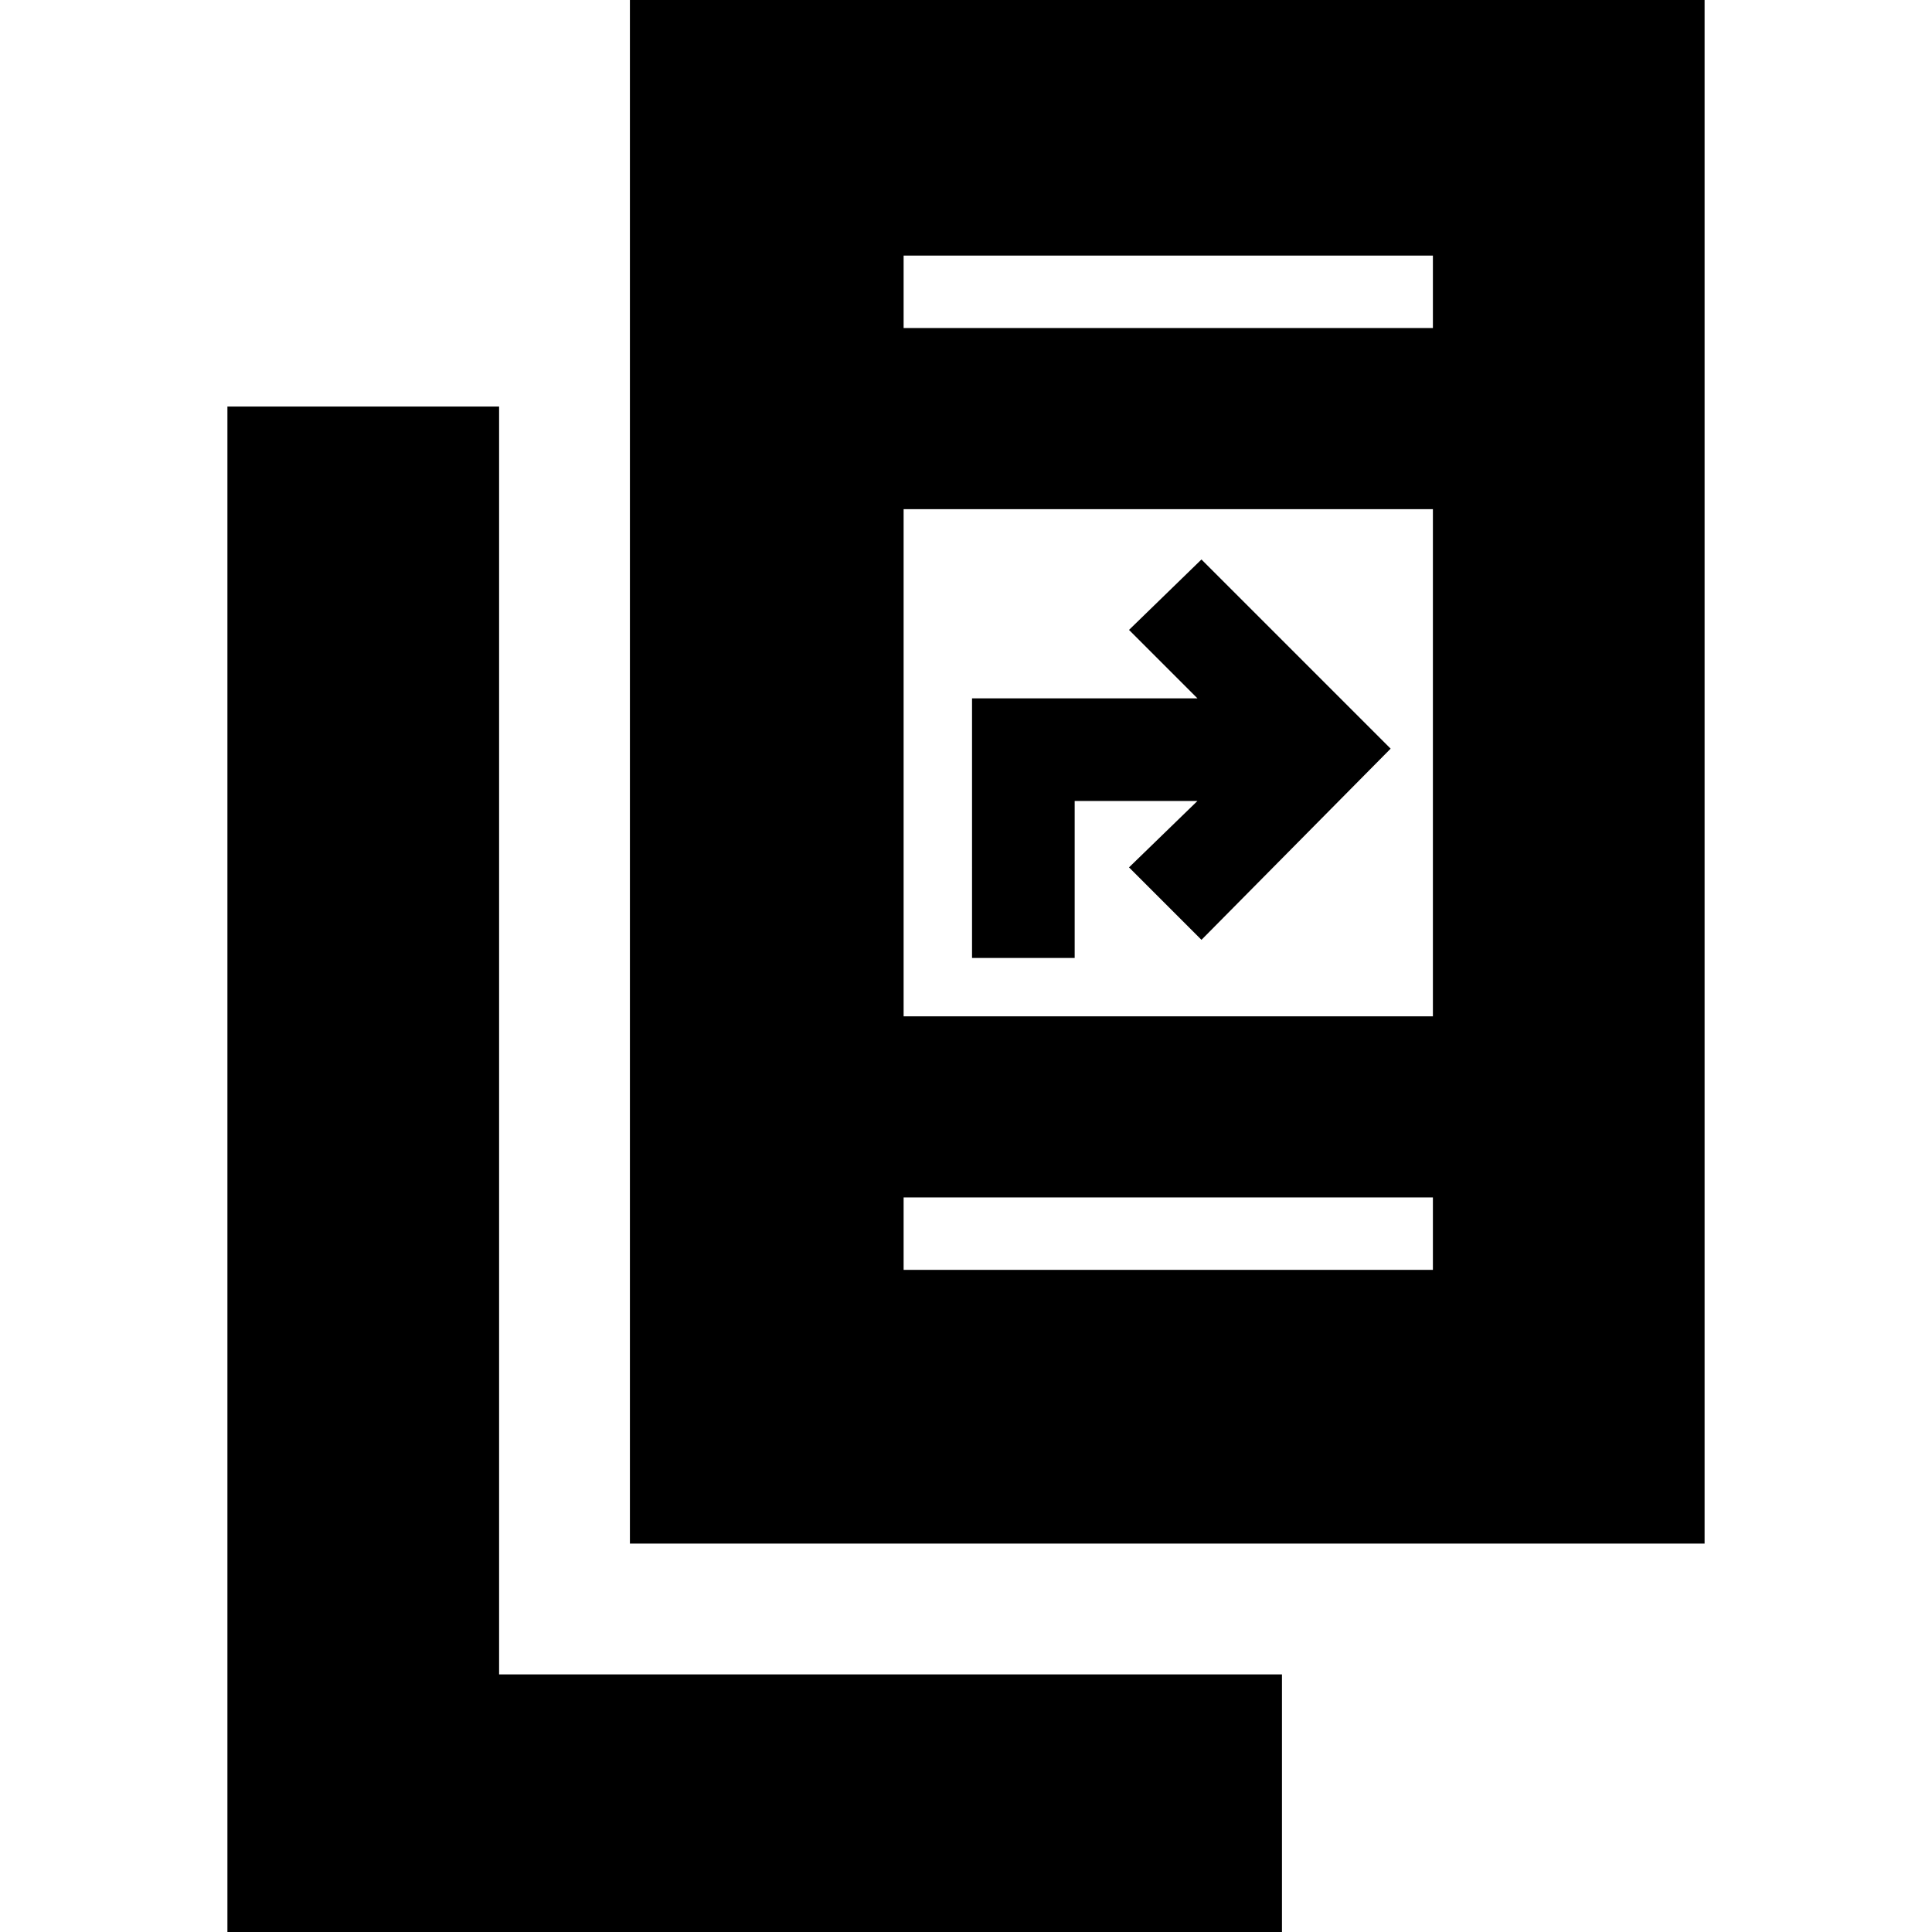 <svg xmlns="http://www.w3.org/2000/svg" height="24" width="24"><path d="M7.825 19.175v-19.4h13.35v19.4Zm3.4-6.55H17.8v-6.3h-6.575Zm0-8.55H17.8v-.9h-6.575Zm0 11.7H17.8v-.9h-6.575Zm-8.4 8.425V5.05H6.2V20.8h9.725v3.4Zm9.25-12.3V8.675h2.8l-.85-.85.9-.875 2.35 2.35-2.35 2.375-.9-.9.85-.825H13.35v1.95Zm-.85-7.825v-.9.9Zm0 11.7v-.9.9Z"/></svg>